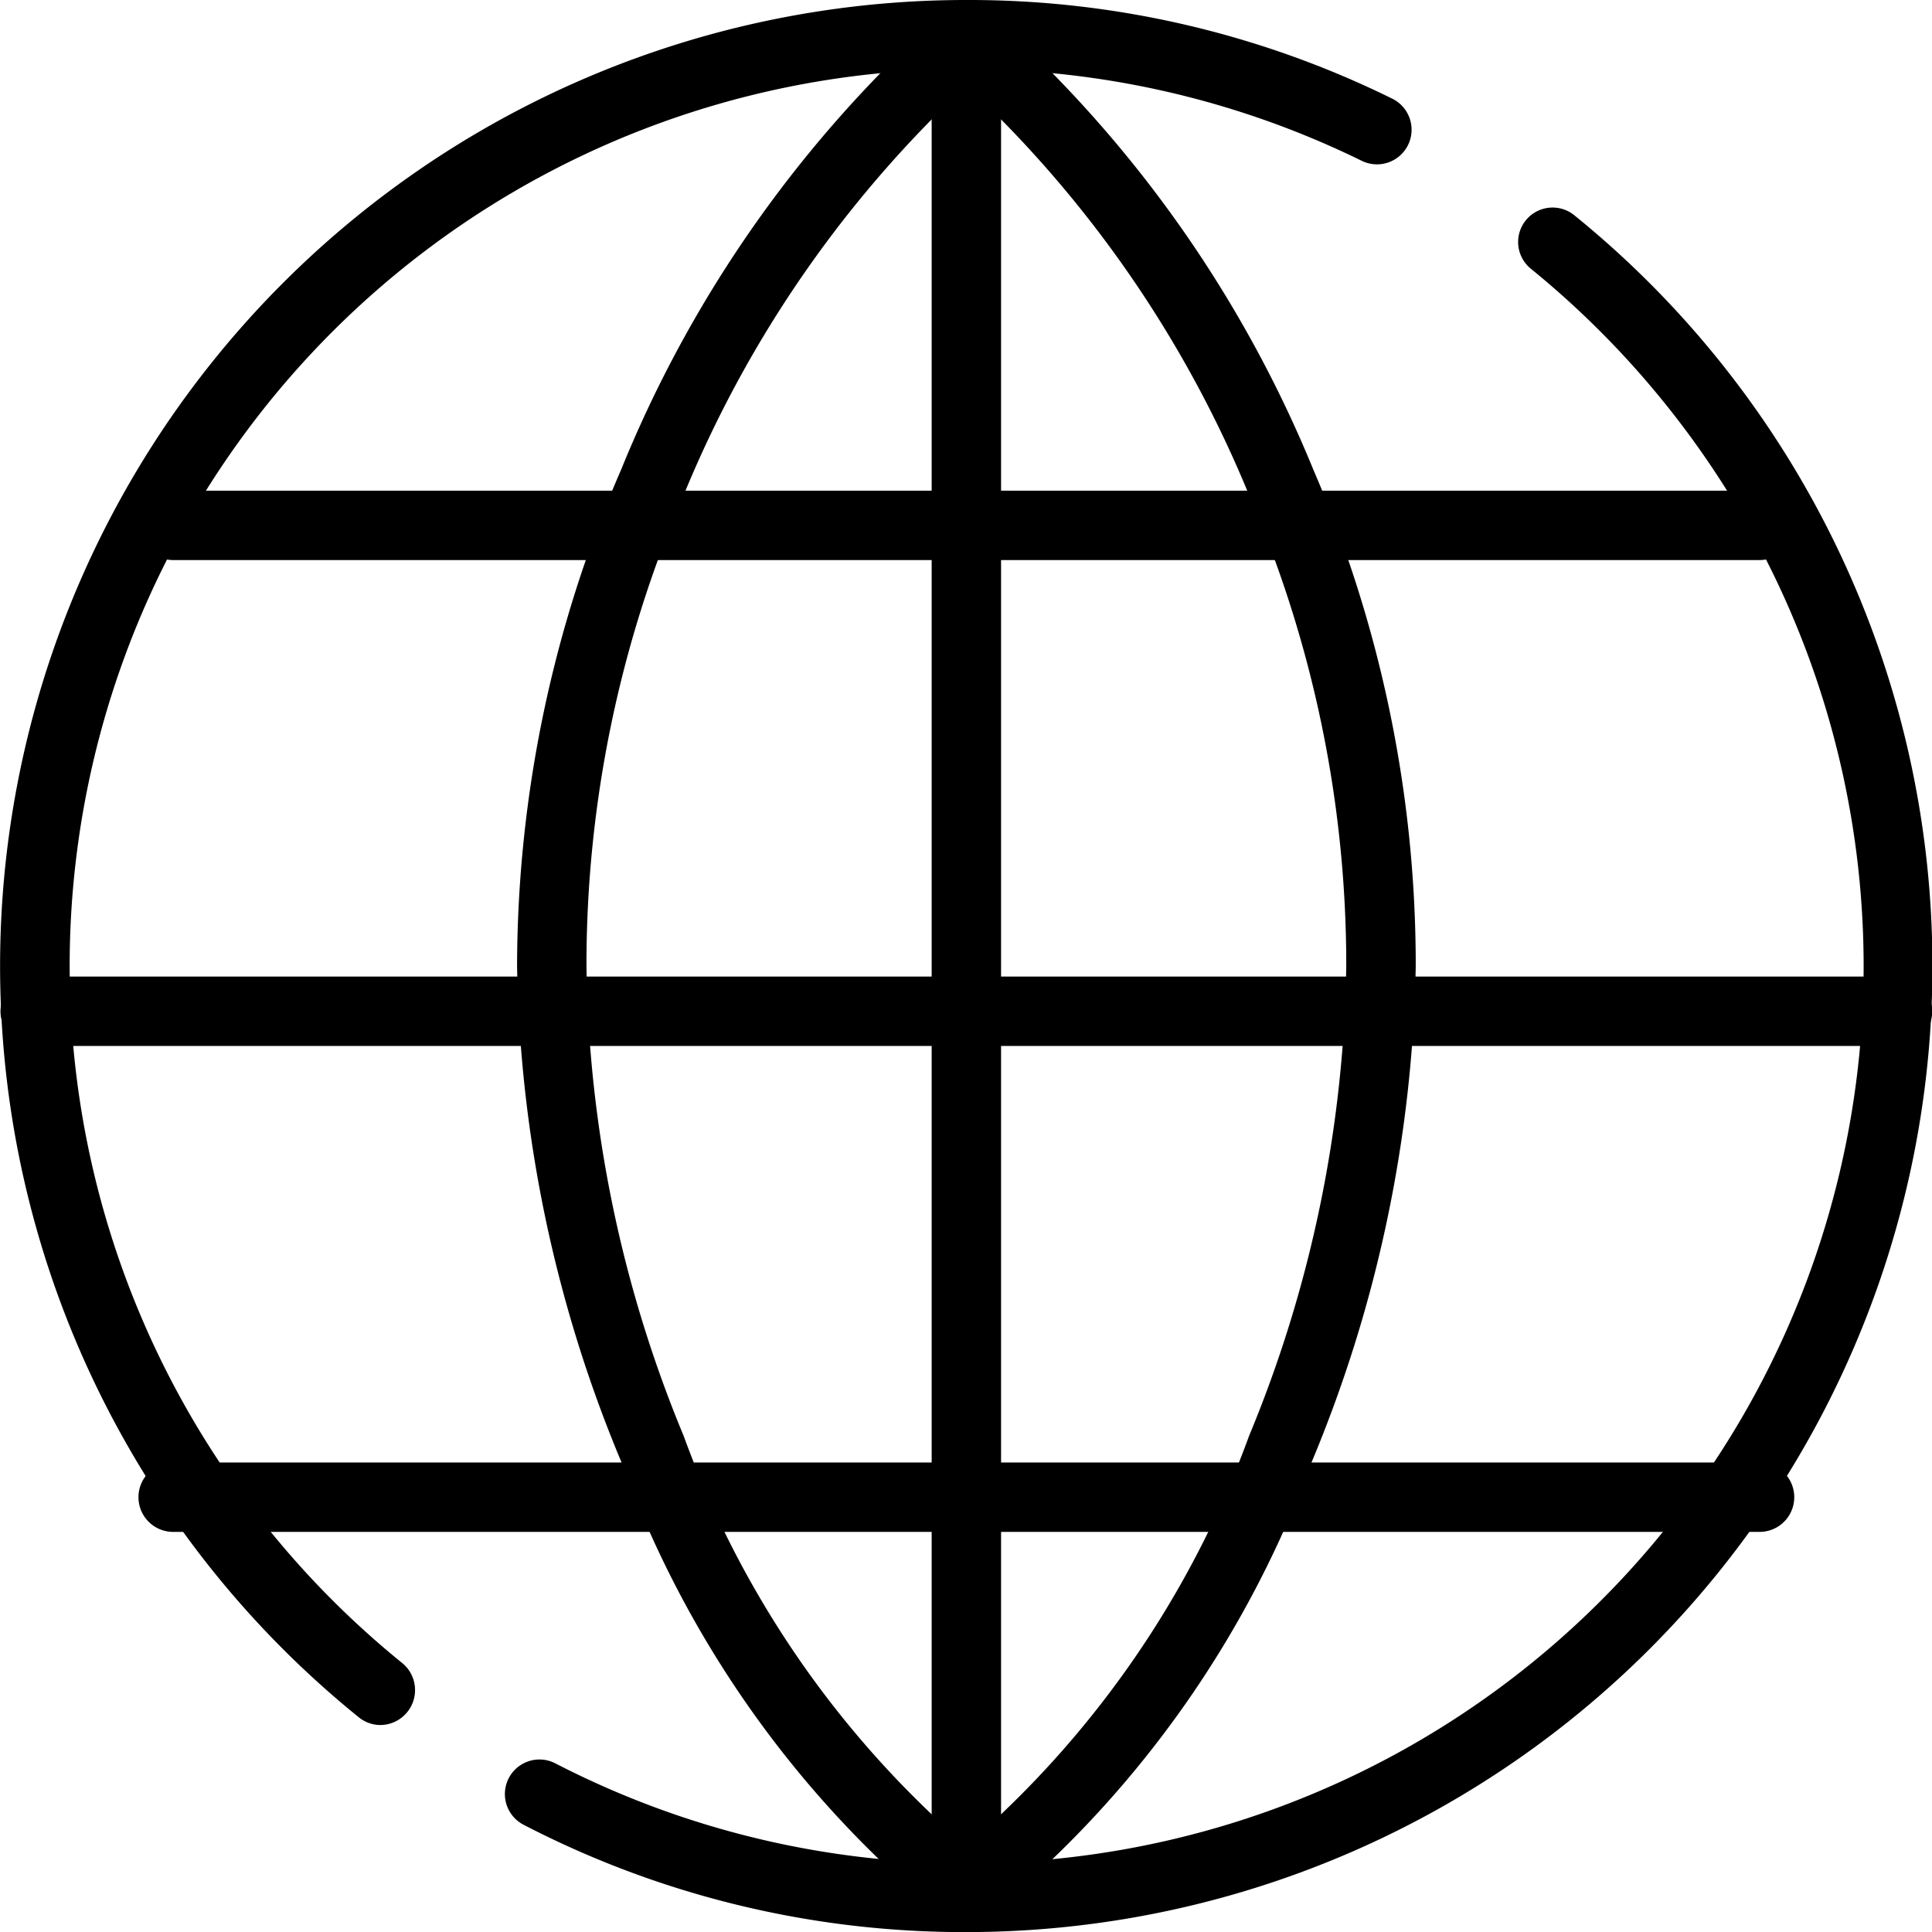 <svg xmlns="http://www.w3.org/2000/svg" width="23.999" height="24" viewBox="0 0 23.999 24"><g transform="translate(-0.001 0)"><path d="M12.7,29.428a.428.428,0,0,1-.27-.1A12,12,0,0,1,19.982,8a11.88,11.88,0,0,1,5.291,1.226.43.43,0,0,1-.381.771A11.141,11.141,0,0,0,12.978,28.661a.434.434,0,0,1-.278.767ZM19.982,32a11.884,11.884,0,0,1-5.5-1.333.429.429,0,0,1,.394-.763A11.141,11.141,0,0,0,29.5,14.206a11.253,11.253,0,0,0-2.5-2.863.428.428,0,1,1,.54-.664A12,12,0,0,1,19.982,32Z" transform="translate(-7.977 -8)"/><path d="M28.174,32.16a.433.433,0,0,1-.289-.111,13.069,13.069,0,0,1-3.591-5.3A16.673,16.673,0,0,1,23,20.591a15.514,15.514,0,0,1,1.293-6.166,15.292,15.292,0,0,1,3.591-5.292.433.433,0,0,1,.59.047.427.427,0,0,1-.012.588,14.465,14.465,0,0,0-3.4,4.992,14.717,14.717,0,0,0-1.2,5.832,15.769,15.769,0,0,0,1.207,5.836,12.272,12.272,0,0,0,3.393,4.987.427.427,0,0,1,.112.471A.431.431,0,0,1,28.174,32.16Z" transform="translate(-16.576 -8.592)"/><path d="M36.406,32.115a.431.431,0,0,1-.4-.275.427.427,0,0,1,.112-.471,12.273,12.273,0,0,0,3.393-4.987,15.77,15.77,0,0,0,1.207-5.836,14.717,14.717,0,0,0-1.2-5.832,14.466,14.466,0,0,0-3.4-4.992.427.427,0,0,1,.146-.744.433.433,0,0,1,.432.11,15.293,15.293,0,0,1,3.613,5.292,15.514,15.514,0,0,1,1.272,6.166,16.674,16.674,0,0,1-1.293,6.162A13.07,13.07,0,0,1,36.678,32,.432.432,0,0,1,36.406,32.115Z" transform="translate(-23.994 -8.546)"/><path d="M31.562,27.9H8.428a.431.431,0,0,1,0-.862H31.562a.431.431,0,0,1,0,.862Zm-1.714-6.036H10.142a.431.431,0,0,1,0-.862H29.848a.431.431,0,0,1,0,.862Zm0,12.072H10.142a.431.431,0,0,1,0-.862H29.848a.431.431,0,0,1,0,.862Z" transform="translate(-7.99 -14.907)"/><path d="M35.431,32.138A.43.43,0,0,1,35,31.709V9.428a.431.431,0,0,1,.862,0V31.709A.43.43,0,0,1,35.431,32.138Z" transform="translate(-23.426 -8.568)"/></g></svg>